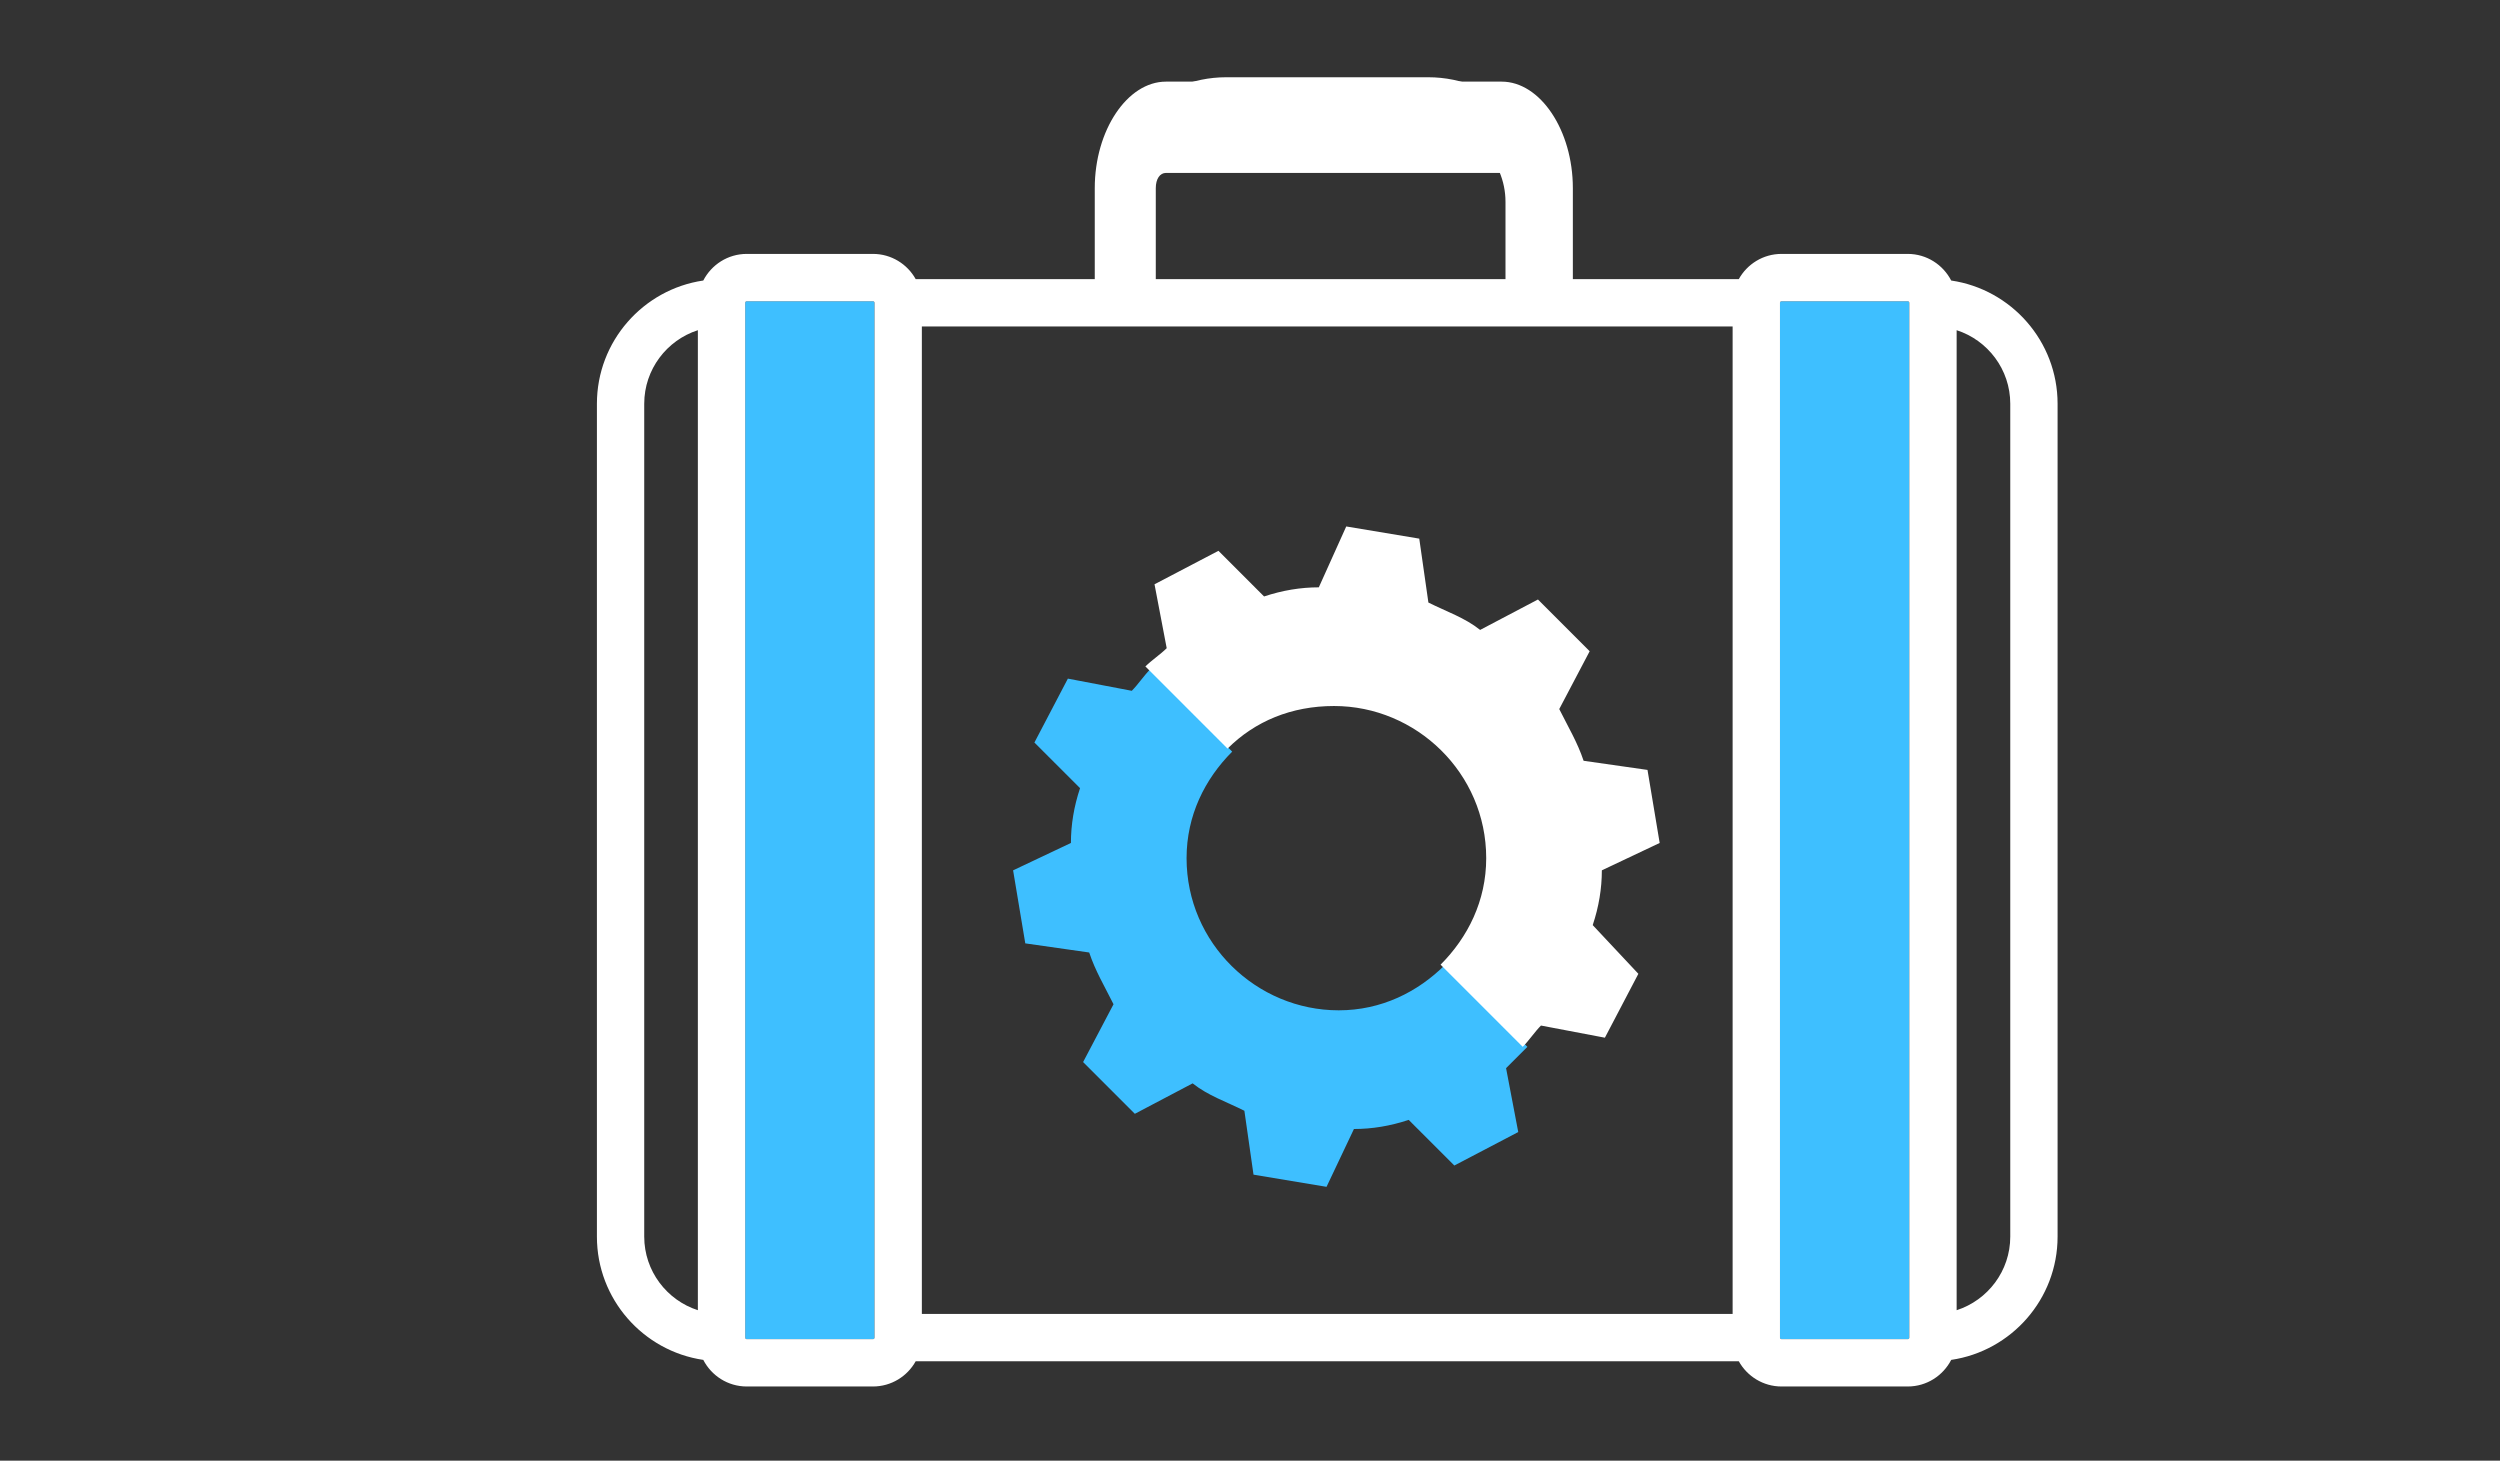 <?xml version="1.0" encoding="utf-8"?>
<!-- Generator: Adobe Illustrator 16.0.3, SVG Export Plug-In . SVG Version: 6.00 Build 0)  -->
<!DOCTYPE svg PUBLIC "-//W3C//DTD SVG 1.1//EN" "http://www.w3.org/Graphics/SVG/1.1/DTD/svg11.dtd">
<svg version="1.1" id="Capa_1" xmlns="http://www.w3.org/2000/svg" xmlns:xlink="http://www.w3.org/1999/xlink" x="0px" y="0px"
	 width="178px" height="104px" viewBox="0 0 178 104" enable-background="new 0 0 178 104" xml:space="preserve">
<rect x="0" y="0" width="178" height="104" fill="#333333" stroke="none"/>
<g>
	<g>
		<path fill="#3EBFFF" d="M135.943,21.561v73.676c0,0.063-0.05,0.111-0.113,0.111h-8.984c-0.063,0-0.112-0.049-0.112-0.111V21.564
			c0-0.002,0-0.002,0-0.004c0-0.063,0.052-0.112,0.112-0.112h8.984C135.894,21.448,135.943,21.498,135.943,21.561z"/>
		<path fill="#3EBFFF" d="M62.267,95.232c0,0.002,0,0.002,0,0.004c0,0.063-0.052,0.111-0.112,0.111h-8.985
			c-0.063,0-0.112-0.049-0.112-0.111V21.561c0-0.063,0.049-0.112,0.112-0.112h8.985c0.063,0,0.112,0.05,0.112,0.112V95.232z"/>
	</g>
	<g>
		<path fill="#FFFFFF" d="M146.5,28.748v59.301c0,4.451-3.295,8.146-7.574,8.775c-0.58,1.123-1.748,1.894-3.096,1.894h-8.984
			c-1.31,0-2.451-0.728-3.044-1.797H65.198c-0.593,1.069-1.734,1.797-3.044,1.797h-8.985c-1.348,0-2.516-0.771-3.095-1.894
			C45.795,96.195,42.5,92.5,42.5,88.049V28.748c0-4.452,3.295-8.146,7.574-8.775c0.58-1.123,1.748-1.895,3.095-1.895h8.985
			c1.31,0,2.451,0.729,3.044,1.797h13.241v-5.502c0-4.893,3.98-8.873,8.873-8.873h14.375c4.893,0,8.873,3.98,8.873,8.873v5.503
			h13.241c0.593-1.069,1.733-1.798,3.044-1.798h8.984c1.348,0,2.516,0.771,3.096,1.895C143.205,20.602,146.5,24.296,146.5,28.748z
			 M143.131,88.049V28.748c0-2.446-1.606-4.525-3.818-5.238v69.777C141.524,92.574,143.131,90.494,143.131,88.049z M135.943,95.236
			V21.561c0-0.063-0.05-0.112-0.113-0.112h-8.984c-0.061,0-0.112,0.05-0.112,0.112c0,0.002,0,0.002,0,0.004v73.672
			c0,0.063,0.05,0.111,0.112,0.111h8.984C135.894,95.349,135.943,95.299,135.943,95.236z M123.363,93.552V23.245H65.636v70.307
			H123.363z M107.191,19.875v-5.502c0-3.035-2.469-5.504-5.504-5.504H87.312c-3.035,0-5.503,2.469-5.503,5.504v5.503L107.191,19.875
			L107.191,19.875z M62.267,95.236c0-0.002,0-0.002,0-0.004V21.561c0-0.063-0.049-0.112-0.112-0.112h-8.985
			c-0.063,0-0.112,0.05-0.112,0.112v73.676c0,0.063,0.049,0.111,0.112,0.111h8.985C62.215,95.349,62.267,95.299,62.267,95.236z
			 M49.688,93.287V23.51c-2.213,0.713-3.819,2.793-3.819,5.238v59.301C45.87,90.494,47.476,92.574,49.688,93.287z"/>
	</g>
</g>
<g>
	<path fill="#FFFFFF" d="M82.292,21.412v-8.017c0-0.65,0.289-1.083,0.724-1.083h23.9c0.436,0,0.725,0.433,0.725,1.083v8.017h4.346
		v-8.017c0-4.117-2.318-7.583-5.07-7.583h-23.9c-2.751,0-5.07,3.466-5.07,7.583v8.017H82.292z"/>
	<path fill="#3EBFFF" d="M108.75,74.535L108.75,74.535l-5.85-5.85c-1.951,1.949-4.551,3.25-7.584,3.25
		c-5.85,0-10.832-4.768-10.832-10.834c0-3.033,1.299-5.633,3.248-7.584l-5.849-5.849l0,0c-0.434,0.434-0.865,1.083-1.299,1.517
		l-4.551-0.867l-2.383,4.551l3.25,3.248c-0.434,1.301-0.65,2.602-0.65,3.902l-4.117,1.949L73,67.168l4.551,0.65
		c0.432,1.301,1.082,2.383,1.732,3.684l-2.166,4.117l3.684,3.684l4.115-2.168c1.084,0.867,2.385,1.301,3.684,1.951l0.65,4.549
		l5.199,0.867l1.951-4.117c1.299,0,2.6-0.217,3.898-0.65l3.25,3.25l4.551-2.383l-0.867-4.549
		C107.883,75.402,108.316,74.969,108.75,74.535z"/>
	<path fill="#FFFFFF" d="M94.984,50.268c5.85,0,10.834,4.767,10.834,10.833c0,3.033-1.301,5.633-3.25,7.584l5.85,5.85
		c0.434-0.434,0.867-1.084,1.299-1.516l4.551,0.865l2.383-4.549l-3.25-3.467c0.434-1.301,0.65-2.6,0.65-3.9l4.117-1.949
		l-0.867-5.201l-4.549-0.65c-0.434-1.301-1.084-2.383-1.734-3.683l2.166-4.117l-3.682-3.684l-4.117,2.167
		c-1.084-0.867-2.383-1.3-3.684-1.95l-0.65-4.55l-5.199-0.867L93.9,41.818c-1.299,0-2.6,0.217-3.898,0.65l-3.25-3.25l-4.551,2.383
		l0.868,4.55c-0.434,0.434-1.084,0.867-1.518,1.3l5.85,5.849C89.352,51.352,91.951,50.268,94.984,50.268z"/>
</g>
</svg>
